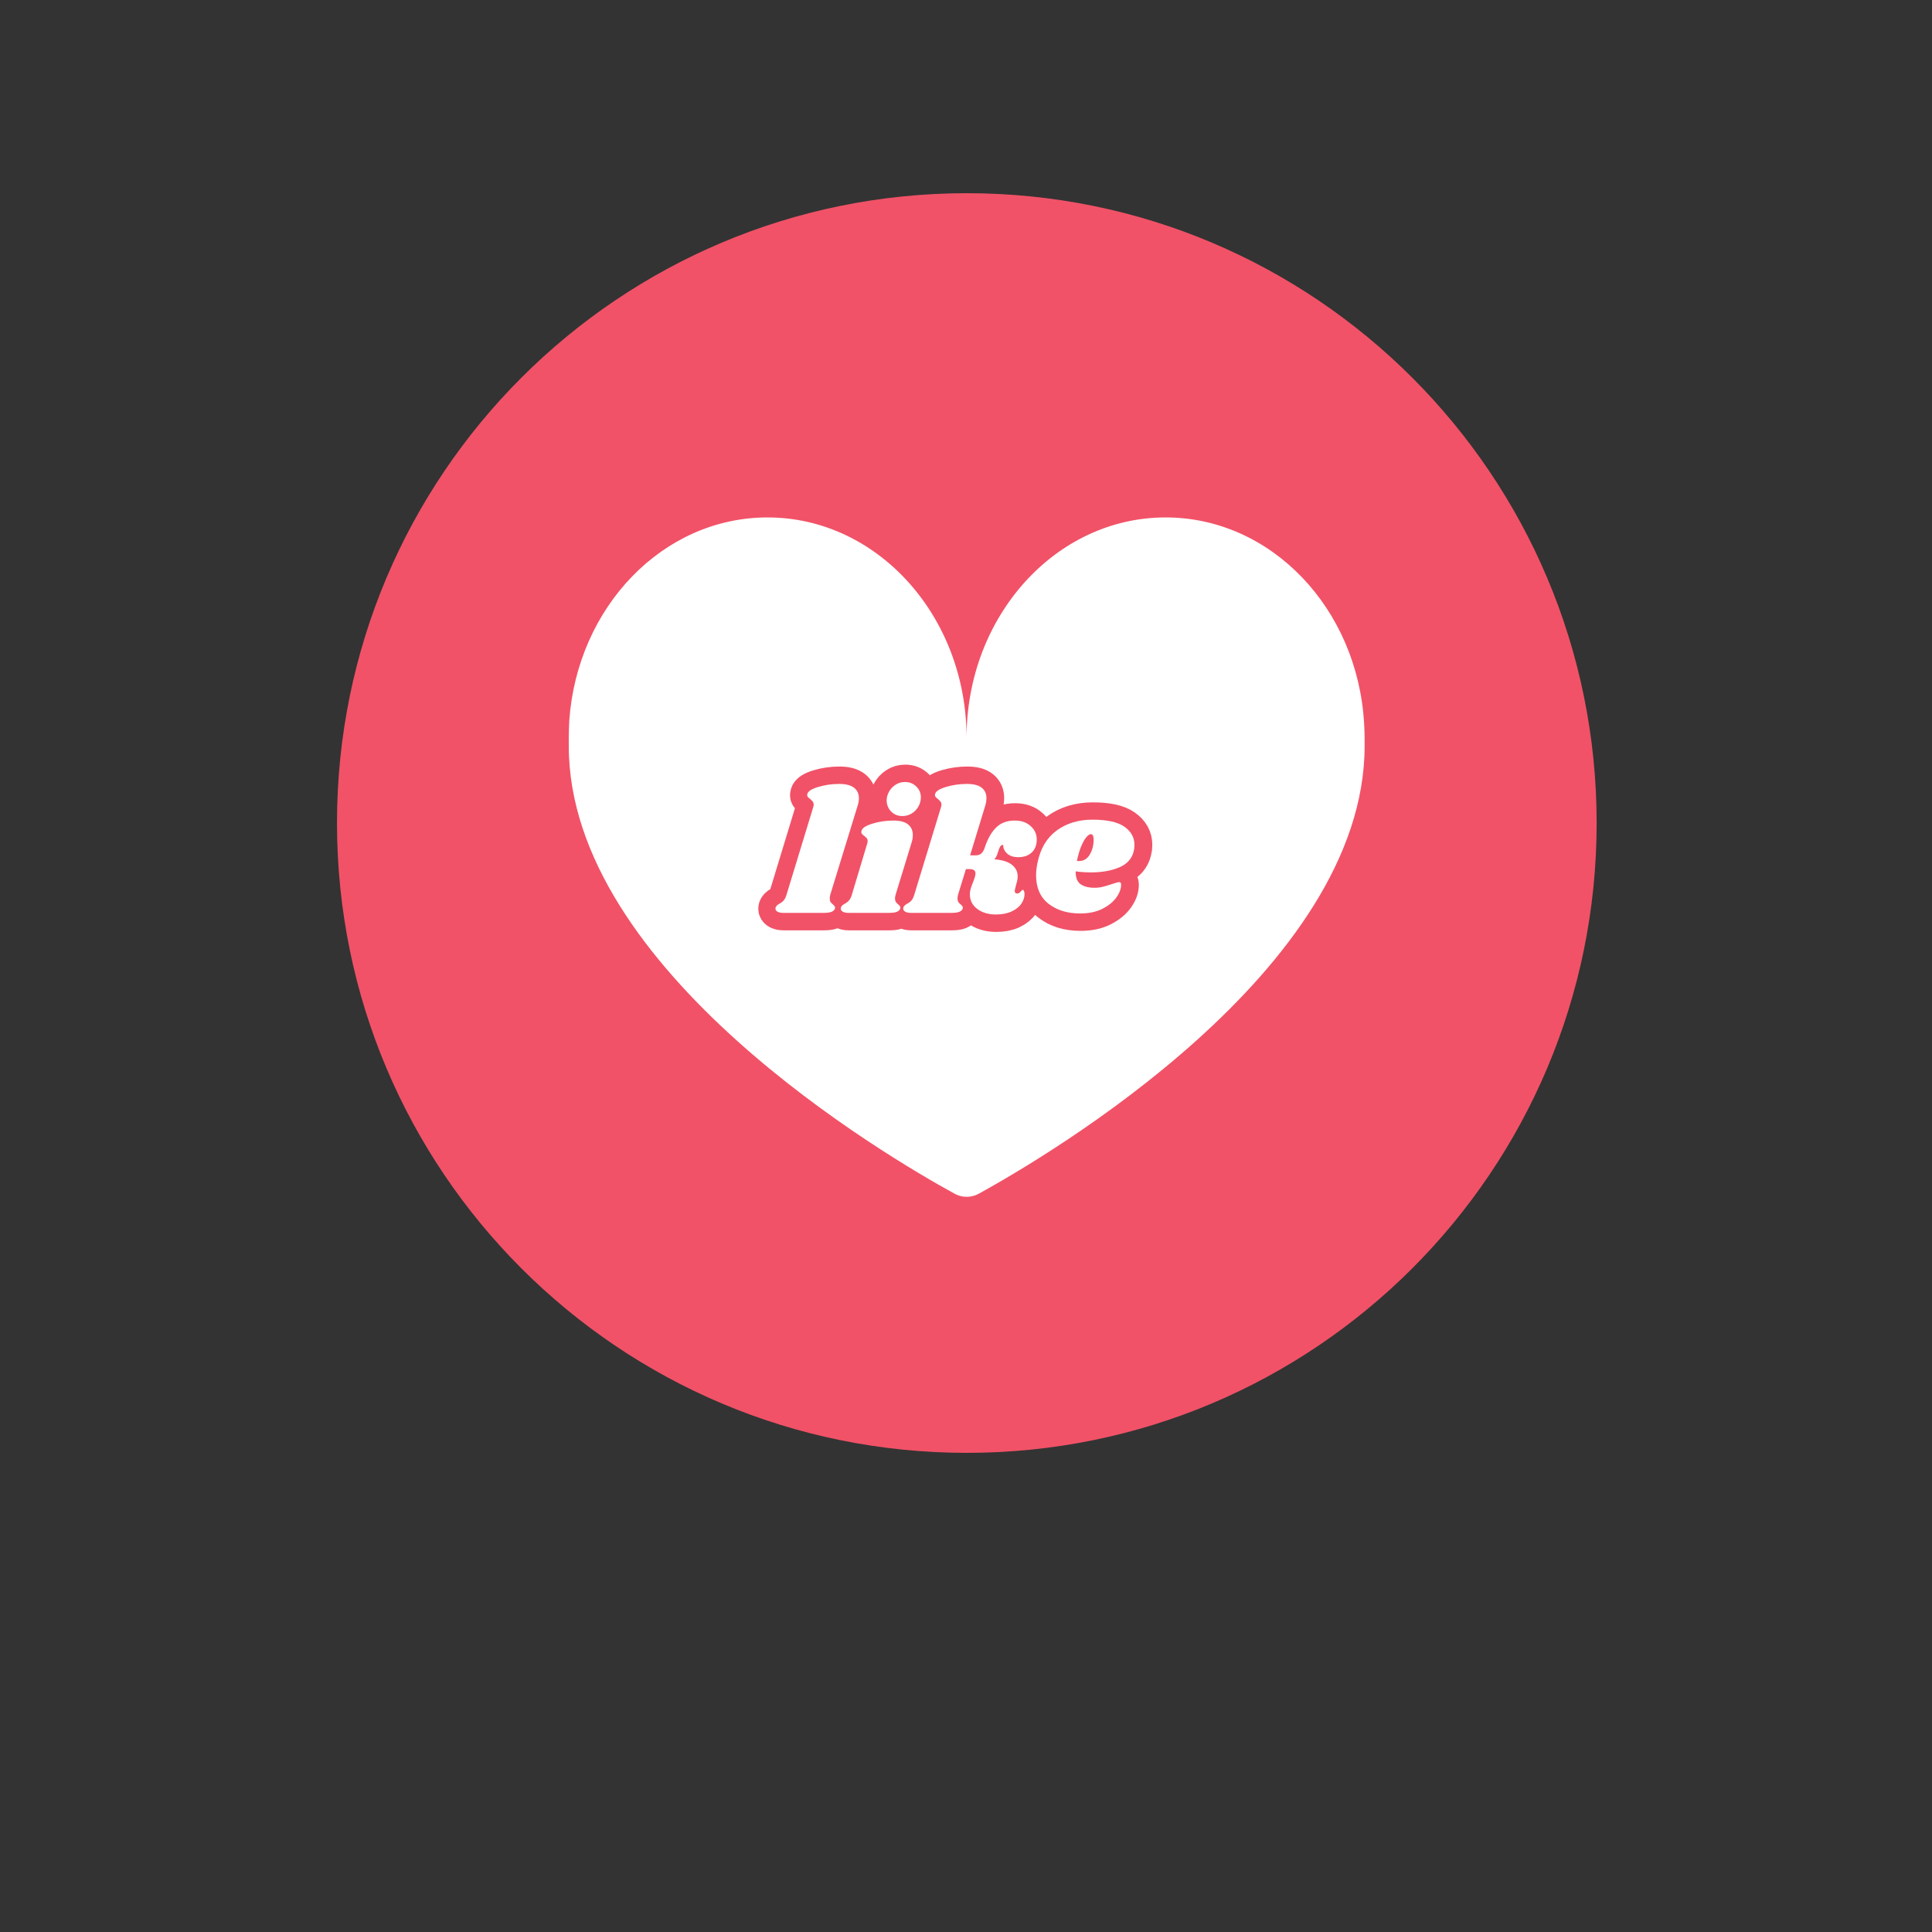 <svg xmlns="http://www.w3.org/2000/svg" xmlns:xlink="http://www.w3.org/1999/xlink" width="500" zoomAndPan="magnify" viewBox="0 0 375 375" height="500" preserveAspectRatio="xMidYMid meet" version="1.0"><rect x="0" y="0" width="375" height="375" fill="#333333" stroke="none"/><defs><g/><clipPath id="43b3b50ee5"><path d="M 65.41 37.5 L 309.91 37.5 L 309.91 282 L 65.41 282 Z M 65.41 37.5 " clip-rule="nonzero"/></clipPath></defs><g clip-path="url(#43b3b50ee5)"><path fill="#f15267" d="M 309.91 159.75 C 309.91 227.281 255.191 282 187.66 282 C 120.129 282 65.41 227.281 65.41 159.75 C 65.41 92.219 120.129 37.5 187.66 37.5 C 255.191 37.5 309.91 92.219 309.91 159.75 Z M 309.91 159.75 " fill-opacity="1" fill-rule="nonzero"/></g><path fill="#ffffff" d="M 264.871 144.785 C 264.871 188.355 202.965 224.543 190.008 231.684 C 188.539 232.512 186.73 232.512 185.262 231.684 C 172.305 224.59 110.398 188.406 110.398 144.785 C 110.398 144.492 110.398 144.152 110.398 143.859 C 110.398 143.66 110.398 143.418 110.398 143.223 C 110.398 142.098 110.445 140.973 110.496 139.848 C 112.059 117.793 128.688 100.434 148.98 100.434 C 170.301 100.434 187.609 119.602 187.609 143.223 C 187.609 119.602 204.922 100.434 226.242 100.434 C 246.73 100.434 263.504 118.086 264.773 140.434 C 264.824 141.363 264.871 142.293 264.871 143.223 L 264.871 143.27 C 264.871 143.809 264.871 144.297 264.871 144.785 Z M 264.871 144.785 " fill-opacity="1" fill-rule="nonzero"/><path stroke-linecap="butt" transform="matrix(0.401, 0, 0, 0.401, 100.745, 150.745)" fill="none" stroke-linejoin="miter" d="M 155.068 3.513 C 158.334 3.513 160.732 4.137 162.272 5.375 C 163.832 6.613 164.612 8.309 164.612 10.453 C 164.612 11.691 164.417 12.9 164.027 14.09 L 150.76 57.206 C 150.584 57.878 150.487 58.473 150.487 58.98 C 150.487 59.711 150.633 60.286 150.906 60.715 C 151.189 61.144 151.588 61.544 152.105 61.934 C 152.495 62.333 152.778 62.665 152.943 62.928 C 153.128 63.172 153.158 63.493 153.031 63.893 C 152.758 64.624 152.193 65.16 151.335 65.501 C 150.496 65.833 149.2 65.999 147.455 65.999 L 128.173 65.999 C 126.721 65.999 125.648 65.755 124.976 65.277 C 124.293 64.8 124.059 64.166 124.293 63.376 C 124.518 62.704 125.112 62.109 126.067 61.602 C 126.906 61.154 127.608 60.608 128.173 59.994 C 128.738 59.37 129.226 58.385 129.626 57.04 L 142.464 14.85 C 142.639 14.343 142.727 13.914 142.727 13.573 C 142.727 12.949 142.571 12.452 142.249 12.062 C 141.947 11.662 141.548 11.263 141.041 10.863 C 140.475 10.424 140.056 10.034 139.803 9.693 C 139.549 9.342 139.51 8.894 139.676 8.348 C 140.017 7.042 141.791 5.911 144.998 4.965 C 148.215 4 151.578 3.513 155.068 3.513 Z M 181.271 21.264 C 184.547 21.264 186.935 21.888 188.456 23.126 C 189.977 24.364 190.747 26.06 190.747 28.205 C 190.747 29.501 190.542 30.739 190.142 31.919 L 182.363 57.206 C 182.198 57.878 182.12 58.473 182.12 58.98 C 182.12 59.711 182.256 60.286 182.529 60.715 C 182.821 61.144 183.221 61.544 183.728 61.934 C 184.108 62.333 184.391 62.665 184.547 62.928 C 184.732 63.172 184.761 63.493 184.654 63.893 C 184.362 64.624 183.796 65.16 182.938 65.501 C 182.1 65.833 180.804 65.999 179.059 65.999 L 159.806 65.999 C 158.334 65.999 157.252 65.755 156.579 65.277 C 155.907 64.8 155.682 64.166 155.897 63.376 C 156.131 62.704 156.726 62.109 157.671 61.602 C 158.529 61.154 159.241 60.608 159.806 59.994 C 160.362 59.37 160.839 58.385 161.229 57.04 L 168.599 32.601 C 168.765 32.094 168.843 31.675 168.843 31.344 C 168.843 30.72 168.696 30.223 168.414 29.852 C 168.131 29.482 167.712 29.102 167.146 28.722 C 166.591 28.263 166.191 27.873 165.957 27.542 C 165.733 27.201 165.704 26.743 165.869 26.177 C 166.211 24.891 167.994 23.75 171.192 22.756 C 174.418 21.761 177.772 21.264 181.271 21.264 Z M 186.945 2.587 C 189.138 2.587 190.961 3.308 192.414 4.751 C 193.886 6.184 194.626 7.938 194.626 10.015 C 194.626 11.487 194.246 12.939 193.486 14.353 C 192.735 15.756 191.663 16.897 190.269 17.784 C 188.895 18.652 187.354 19.081 185.668 19.081 C 183.533 19.081 181.739 18.369 180.297 16.936 C 178.864 15.493 178.123 13.69 178.074 11.545 C 178.074 10.142 178.435 8.757 179.166 7.373 C 179.897 5.989 180.93 4.848 182.285 3.951 C 183.64 3.045 185.2 2.587 186.945 2.587 Z M 240.121 21.264 C 243.328 21.264 245.902 22.161 247.842 23.935 C 249.791 25.709 250.776 27.864 250.776 30.418 C 250.776 33.108 249.957 35.224 248.32 36.754 C 246.682 38.265 244.537 39.025 241.895 39.025 C 239.527 39.025 237.694 38.411 236.388 37.202 C 235.091 35.994 234.477 34.629 234.545 33.118 C 233.98 32.991 233.502 33.215 233.103 33.781 C 232.703 34.346 232.284 35.438 231.845 37.076 C 231.553 38.158 231.016 39.142 230.237 40.049 C 234.058 40.332 236.904 41.199 238.757 42.671 C 240.628 44.133 241.564 46.015 241.564 48.335 C 241.564 49.456 241.369 50.587 240.969 51.718 L 240.287 54.34 C 240.18 54.613 240.121 54.973 240.121 55.432 C 240.121 56.211 240.482 56.611 241.213 56.611 C 241.886 56.611 242.471 56.309 242.948 55.724 C 243.436 55.129 243.757 54.837 243.923 54.837 C 244.206 54.837 244.44 55.022 244.605 55.393 C 244.761 55.763 244.849 56.192 244.849 56.689 C 244.908 58.327 244.41 59.926 243.358 61.475 C 242.334 63.035 240.755 64.312 238.64 65.297 C 236.534 66.272 233.98 66.759 230.997 66.759 C 227.38 66.759 224.368 65.862 221.98 64.059 C 219.582 62.255 218.383 59.887 218.383 56.962 C 218.383 55.89 218.617 54.671 219.065 53.326 L 220.674 49.095 C 220.956 48.072 221.093 47.341 221.093 46.882 C 221.093 46.151 220.849 45.625 220.371 45.293 C 219.904 44.952 219.153 44.777 218.139 44.777 L 216.443 44.777 L 212.651 57.206 C 212.466 57.878 212.378 58.473 212.378 58.98 C 212.378 59.711 212.514 60.286 212.787 60.715 C 213.08 61.144 213.479 61.544 213.986 61.934 C 214.386 62.333 214.669 62.665 214.834 62.928 C 215.01 63.172 215.039 63.493 214.922 63.893 C 214.64 64.624 214.074 65.16 213.226 65.501 C 212.388 65.833 211.091 65.999 209.346 65.999 L 190.064 65.999 C 188.602 65.999 187.54 65.755 186.867 65.277 C 186.175 64.8 185.951 64.166 186.185 63.376 C 186.409 62.704 186.994 62.109 187.959 61.602 C 188.797 61.154 189.499 60.608 190.064 59.994 C 190.63 59.37 191.107 58.385 191.507 57.04 L 204.345 14.85 C 204.531 14.343 204.618 13.914 204.618 13.573 C 204.618 12.949 204.462 12.452 204.141 12.062 C 203.839 11.662 203.429 11.263 202.922 10.863 C 202.357 10.424 201.947 10.034 201.684 9.693 C 201.44 9.342 201.401 8.894 201.557 8.348 C 201.908 7.042 203.683 5.911 206.89 4.965 C 210.107 4 213.47 3.513 216.96 3.513 C 220.225 3.513 222.614 4.117 224.125 5.336 C 225.655 6.544 226.415 8.221 226.415 10.366 C 226.415 11.662 226.22 12.9 225.84 14.09 L 218.471 38.09 L 221.278 38.09 C 222.389 38.09 223.296 37.758 223.998 37.076 C 224.719 36.403 225.275 35.419 225.674 34.132 C 227.078 29.96 228.911 26.772 231.163 24.569 C 233.424 22.366 236.407 21.264 240.121 21.264 Z M 277.749 20.855 C 284.904 20.855 290.091 21.995 293.298 24.286 C 296.515 26.567 298.123 29.482 298.123 33.03 C 298.123 34.093 298.006 35.077 297.772 35.984 C 296.934 39.698 294.584 42.369 290.714 43.977 C 286.864 45.586 282.311 46.385 277.067 46.385 C 274.415 46.385 271.93 46.22 269.619 45.878 C 269.561 48.803 270.36 50.86 271.988 52.049 C 273.626 53.229 275.917 53.823 278.851 53.823 C 280.196 53.823 281.493 53.667 282.731 53.365 C 283.969 53.053 285.548 52.585 287.478 51.961 C 289.047 51.396 290.11 51.113 290.675 51.113 C 291.29 51.113 291.601 51.484 291.601 52.215 C 291.66 54.194 290.919 56.27 289.398 58.444 C 287.878 60.608 285.626 62.45 282.643 63.981 C 279.66 65.492 276.053 66.252 271.832 66.252 C 265.564 66.252 260.437 64.673 256.43 61.524 C 252.433 58.366 250.445 53.774 250.445 47.731 C 250.445 46.034 250.659 44.075 251.108 41.833 C 252.521 34.892 255.611 29.667 260.368 26.138 C 265.135 22.619 270.926 20.855 277.749 20.855 Z M 270.214 40.8 C 270.438 40.848 270.75 40.878 271.15 40.878 C 273.509 40.878 275.312 39.786 276.55 37.592 C 277.798 35.399 278.383 32.943 278.334 30.223 C 278.276 28.663 277.827 27.873 276.989 27.873 C 276.365 27.873 275.634 28.371 274.776 29.365 C 273.938 30.34 273.109 31.821 272.281 33.8 C 271.471 35.77 270.779 38.099 270.214 40.8 Z M 270.214 40.8 " stroke="#f15267" stroke-width="16.806" stroke-opacity="1" stroke-miterlimit="4"/><g fill="#ffffff" fill-opacity="1"><g transform="translate(152.074, 177.192)"><g><path d="M 10.812 -25.031 C 12.113 -25.031 13.078 -24.781 13.703 -24.281 C 14.328 -23.789 14.641 -23.113 14.641 -22.25 C 14.641 -21.758 14.555 -21.273 14.391 -20.797 L 9.078 -3.516 C 9.016 -3.242 8.984 -3.008 8.984 -2.812 C 8.984 -2.52 9.035 -2.285 9.141 -2.109 C 9.254 -1.941 9.414 -1.781 9.625 -1.625 C 9.781 -1.469 9.891 -1.336 9.953 -1.234 C 10.023 -1.129 10.039 -1 10 -0.844 C 9.883 -0.551 9.656 -0.336 9.312 -0.203 C 8.977 -0.066 8.457 0 7.75 0 L 0.031 0 C -0.551 0 -0.977 -0.094 -1.25 -0.281 C -1.52 -0.477 -1.613 -0.734 -1.531 -1.047 C -1.438 -1.316 -1.195 -1.555 -0.812 -1.766 C -0.477 -1.941 -0.195 -2.156 0.031 -2.406 C 0.258 -2.656 0.453 -3.051 0.609 -3.594 L 5.766 -20.5 C 5.828 -20.695 5.859 -20.863 5.859 -21 C 5.859 -21.25 5.797 -21.453 5.672 -21.609 C 5.547 -21.766 5.383 -21.926 5.188 -22.094 C 4.957 -22.27 4.789 -22.426 4.688 -22.562 C 4.594 -22.695 4.578 -22.879 4.641 -23.109 C 4.773 -23.617 5.484 -24.066 6.766 -24.453 C 8.055 -24.836 9.406 -25.031 10.812 -25.031 Z M 10.812 -25.031 "/></g></g></g><g fill="#ffffff" fill-opacity="1"><g transform="translate(164.473, 177.192)"><g><path d="M 8.922 -17.922 C 10.223 -17.922 11.176 -17.672 11.781 -17.172 C 12.395 -16.672 12.703 -15.992 12.703 -15.141 C 12.703 -14.617 12.625 -14.125 12.469 -13.656 L 9.359 -3.516 C 9.285 -3.242 9.25 -3.008 9.25 -2.812 C 9.25 -2.52 9.305 -2.285 9.422 -2.109 C 9.535 -1.941 9.695 -1.781 9.906 -1.625 C 10.062 -1.469 10.172 -1.336 10.234 -1.234 C 10.305 -1.129 10.316 -1 10.266 -0.844 C 10.16 -0.551 9.938 -0.336 9.594 -0.203 C 9.258 -0.066 8.738 0 8.031 0 L 0.312 0 C -0.27 0 -0.695 -0.094 -0.969 -0.281 C -1.238 -0.477 -1.332 -0.734 -1.25 -1.047 C -1.156 -1.316 -0.914 -1.555 -0.531 -1.766 C -0.195 -1.941 0.082 -2.156 0.312 -2.406 C 0.539 -2.656 0.734 -3.051 0.891 -3.594 L 3.828 -13.375 C 3.898 -13.582 3.938 -13.754 3.938 -13.891 C 3.938 -14.141 3.879 -14.336 3.766 -14.484 C 3.648 -14.629 3.484 -14.781 3.266 -14.938 C 3.035 -15.113 2.875 -15.27 2.781 -15.406 C 2.695 -15.539 2.688 -15.723 2.75 -15.953 C 2.883 -16.473 3.594 -16.93 4.875 -17.328 C 6.164 -17.723 7.516 -17.922 8.922 -17.922 Z M 11.188 -25.406 C 12.062 -25.406 12.789 -25.113 13.375 -24.531 C 13.969 -23.957 14.266 -23.254 14.266 -22.422 C 14.266 -21.836 14.113 -21.258 13.812 -20.688 C 13.508 -20.125 13.078 -19.664 12.516 -19.312 C 11.961 -18.969 11.348 -18.797 10.672 -18.797 C 9.816 -18.797 9.098 -19.082 8.516 -19.656 C 7.941 -20.238 7.645 -20.957 7.625 -21.812 C 7.625 -22.375 7.77 -22.93 8.062 -23.484 C 8.363 -24.047 8.785 -24.504 9.328 -24.859 C 9.867 -25.223 10.488 -25.406 11.188 -25.406 Z M 11.188 -25.406 "/></g></g></g><g fill="#ffffff" fill-opacity="1"><g transform="translate(176.873, 177.192)"><g><path d="M 20.094 -17.922 C 21.375 -17.922 22.406 -17.562 23.188 -16.844 C 23.969 -16.133 24.359 -15.273 24.359 -14.266 C 24.359 -13.18 24.031 -12.332 23.375 -11.719 C 22.719 -11.113 21.859 -10.812 20.797 -10.812 C 19.848 -10.812 19.113 -11.051 18.594 -11.531 C 18.07 -12.02 17.828 -12.566 17.859 -13.172 C 17.629 -13.223 17.438 -13.133 17.281 -12.906 C 17.125 -12.676 16.953 -12.234 16.766 -11.578 C 16.648 -11.148 16.438 -10.758 16.125 -10.406 C 17.656 -10.289 18.789 -9.938 19.531 -9.344 C 20.281 -8.758 20.656 -8.004 20.656 -7.078 C 20.656 -6.629 20.578 -6.176 20.422 -5.719 L 20.156 -4.672 C 20.113 -4.555 20.094 -4.41 20.094 -4.234 C 20.094 -3.922 20.238 -3.766 20.531 -3.766 C 20.801 -3.766 21.031 -3.879 21.219 -4.109 C 21.414 -4.348 21.547 -4.469 21.609 -4.469 C 21.723 -4.469 21.812 -4.395 21.875 -4.25 C 21.945 -4.102 21.984 -3.926 21.984 -3.719 C 22.004 -3.07 21.805 -2.438 21.391 -1.812 C 20.973 -1.188 20.336 -0.676 19.484 -0.281 C 18.641 0.113 17.617 0.312 16.422 0.312 C 14.984 0.312 13.781 -0.047 12.812 -0.766 C 11.852 -1.492 11.375 -2.445 11.375 -3.625 C 11.375 -4.051 11.469 -4.535 11.656 -5.078 L 12.297 -6.781 C 12.41 -7.188 12.469 -7.477 12.469 -7.656 C 12.469 -7.945 12.367 -8.16 12.172 -8.297 C 11.984 -8.43 11.688 -8.5 11.281 -8.5 L 10.609 -8.5 L 9.078 -3.516 C 9.016 -3.242 8.984 -3.008 8.984 -2.812 C 8.984 -2.52 9.035 -2.285 9.141 -2.109 C 9.254 -1.941 9.414 -1.781 9.625 -1.625 C 9.781 -1.469 9.891 -1.336 9.953 -1.234 C 10.023 -1.129 10.039 -1 10 -0.844 C 9.883 -0.551 9.656 -0.336 9.312 -0.203 C 8.977 -0.066 8.457 0 7.75 0 L 0.031 0 C -0.551 0 -0.977 -0.094 -1.25 -0.281 C -1.52 -0.477 -1.613 -0.734 -1.531 -1.047 C -1.438 -1.316 -1.195 -1.555 -0.812 -1.766 C -0.477 -1.941 -0.195 -2.156 0.031 -2.406 C 0.258 -2.656 0.453 -3.051 0.609 -3.594 L 5.766 -20.5 C 5.828 -20.695 5.859 -20.863 5.859 -21 C 5.859 -21.25 5.797 -21.453 5.672 -21.609 C 5.547 -21.766 5.383 -21.926 5.188 -22.094 C 4.957 -22.27 4.789 -22.426 4.688 -22.562 C 4.594 -22.695 4.578 -22.879 4.641 -23.109 C 4.773 -23.617 5.484 -24.066 6.766 -24.453 C 8.055 -24.836 9.406 -25.031 10.812 -25.031 C 12.113 -25.031 13.066 -24.785 13.672 -24.297 C 14.285 -23.816 14.594 -23.148 14.594 -22.297 C 14.594 -21.773 14.516 -21.273 14.359 -20.797 L 11.422 -11.172 L 12.531 -11.172 C 12.988 -11.172 13.359 -11.305 13.641 -11.578 C 13.922 -11.848 14.141 -12.242 14.297 -12.766 C 14.859 -14.441 15.594 -15.719 16.5 -16.594 C 17.406 -17.477 18.602 -17.922 20.094 -17.922 Z M 20.094 -17.922 "/></g></g></g><g fill="#ffffff" fill-opacity="1"><g transform="translate(200.555, 177.192)"><g><path d="M 11.484 -18.094 C 14.348 -18.094 16.422 -17.633 17.703 -16.719 C 18.992 -15.801 19.641 -14.633 19.641 -13.219 C 19.641 -12.781 19.598 -12.383 19.516 -12.031 C 19.172 -10.539 18.223 -9.473 16.672 -8.828 C 15.129 -8.18 13.312 -7.859 11.219 -7.859 C 10.156 -7.859 9.16 -7.926 8.234 -8.062 C 8.211 -6.883 8.523 -6.055 9.172 -5.578 C 9.828 -5.109 10.742 -4.875 11.922 -4.875 C 12.461 -4.875 12.984 -4.938 13.484 -5.062 C 13.984 -5.188 14.613 -5.375 15.375 -5.625 C 16.008 -5.852 16.441 -5.969 16.672 -5.969 C 16.922 -5.969 17.047 -5.816 17.047 -5.516 C 17.066 -4.734 16.77 -3.906 16.156 -3.031 C 15.551 -2.164 14.648 -1.426 13.453 -0.812 C 12.254 -0.195 10.805 0.109 9.109 0.109 C 6.609 0.109 4.555 -0.52 2.953 -1.781 C 1.348 -3.051 0.547 -4.895 0.547 -7.312 C 0.547 -7.988 0.633 -8.781 0.812 -9.688 C 1.375 -12.469 2.609 -14.562 4.516 -15.969 C 6.43 -17.383 8.754 -18.094 11.484 -18.094 Z M 8.469 -10.094 C 8.562 -10.07 8.688 -10.062 8.844 -10.062 C 9.789 -10.062 10.508 -10.5 11 -11.375 C 11.5 -12.258 11.738 -13.242 11.719 -14.328 C 11.695 -14.961 11.516 -15.281 11.172 -15.281 C 10.93 -15.281 10.641 -15.082 10.297 -14.688 C 9.961 -14.289 9.629 -13.695 9.297 -12.906 C 8.973 -12.113 8.695 -11.176 8.469 -10.094 Z M 8.469 -10.094 "/></g></g></g><g fill="#ffffff" fill-opacity="1"><g transform="translate(219.532, 177.192)"><g/></g></g></svg>
